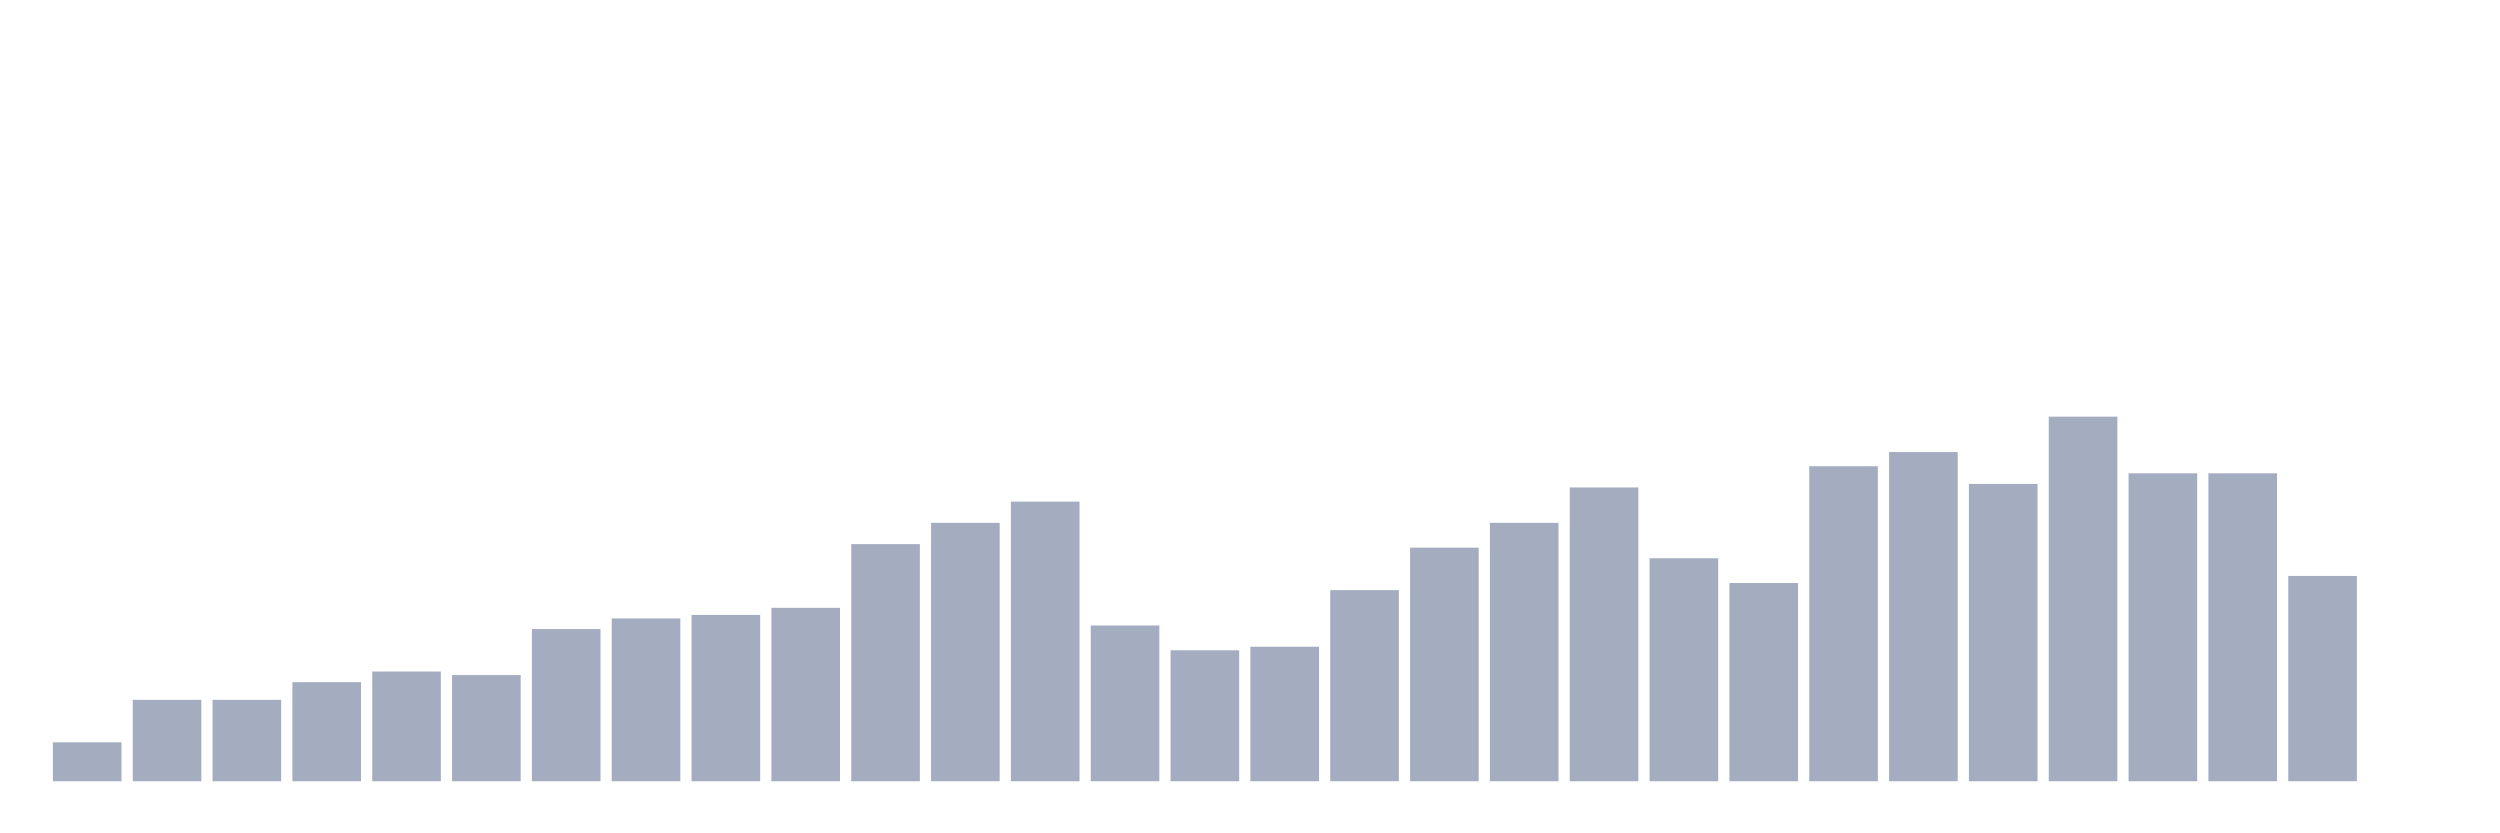<svg xmlns="http://www.w3.org/2000/svg" viewBox="0 0 480 160"><g transform="translate(10,10)"><rect class="bar" x="0.153" width="13.175" y="132.524" height="7.476" fill="rgb(164,173,192)"></rect><rect class="bar" x="15.482" width="13.175" y="124.369" height="15.631" fill="rgb(164,173,192)"></rect><rect class="bar" x="30.81" width="13.175" y="124.369" height="15.631" fill="rgb(164,173,192)"></rect><rect class="bar" x="46.138" width="13.175" y="120.971" height="19.029" fill="rgb(164,173,192)"></rect><rect class="bar" x="61.466" width="13.175" y="118.932" height="21.068" fill="rgb(164,173,192)"></rect><rect class="bar" x="76.794" width="13.175" y="119.612" height="20.388" fill="rgb(164,173,192)"></rect><rect class="bar" x="92.123" width="13.175" y="110.777" height="29.223" fill="rgb(164,173,192)"></rect><rect class="bar" x="107.451" width="13.175" y="108.738" height="31.262" fill="rgb(164,173,192)"></rect><rect class="bar" x="122.779" width="13.175" y="108.058" height="31.942" fill="rgb(164,173,192)"></rect><rect class="bar" x="138.107" width="13.175" y="106.699" height="33.301" fill="rgb(164,173,192)"></rect><rect class="bar" x="153.436" width="13.175" y="94.466" height="45.534" fill="rgb(164,173,192)"></rect><rect class="bar" x="168.764" width="13.175" y="90.388" height="49.612" fill="rgb(164,173,192)"></rect><rect class="bar" x="184.092" width="13.175" y="86.311" height="53.689" fill="rgb(164,173,192)"></rect><rect class="bar" x="199.42" width="13.175" y="110.097" height="29.903" fill="rgb(164,173,192)"></rect><rect class="bar" x="214.748" width="13.175" y="114.854" height="25.146" fill="rgb(164,173,192)"></rect><rect class="bar" x="230.077" width="13.175" y="114.175" height="25.825" fill="rgb(164,173,192)"></rect><rect class="bar" x="245.405" width="13.175" y="103.301" height="36.699" fill="rgb(164,173,192)"></rect><rect class="bar" x="260.733" width="13.175" y="95.146" height="44.854" fill="rgb(164,173,192)"></rect><rect class="bar" x="276.061" width="13.175" y="90.388" height="49.612" fill="rgb(164,173,192)"></rect><rect class="bar" x="291.39" width="13.175" y="83.592" height="56.408" fill="rgb(164,173,192)"></rect><rect class="bar" x="306.718" width="13.175" y="97.184" height="42.816" fill="rgb(164,173,192)"></rect><rect class="bar" x="322.046" width="13.175" y="101.942" height="38.058" fill="rgb(164,173,192)"></rect><rect class="bar" x="337.374" width="13.175" y="79.515" height="60.485" fill="rgb(164,173,192)"></rect><rect class="bar" x="352.702" width="13.175" y="76.796" height="63.204" fill="rgb(164,173,192)"></rect><rect class="bar" x="368.031" width="13.175" y="82.913" height="57.087" fill="rgb(164,173,192)"></rect><rect class="bar" x="383.359" width="13.175" y="70" height="70" fill="rgb(164,173,192)"></rect><rect class="bar" x="398.687" width="13.175" y="80.874" height="59.126" fill="rgb(164,173,192)"></rect><rect class="bar" x="414.015" width="13.175" y="80.874" height="59.126" fill="rgb(164,173,192)"></rect><rect class="bar" x="429.344" width="13.175" y="100.583" height="39.417" fill="rgb(164,173,192)"></rect><rect class="bar" x="444.672" width="13.175" y="140" height="0" fill="rgb(164,173,192)"></rect></g></svg>